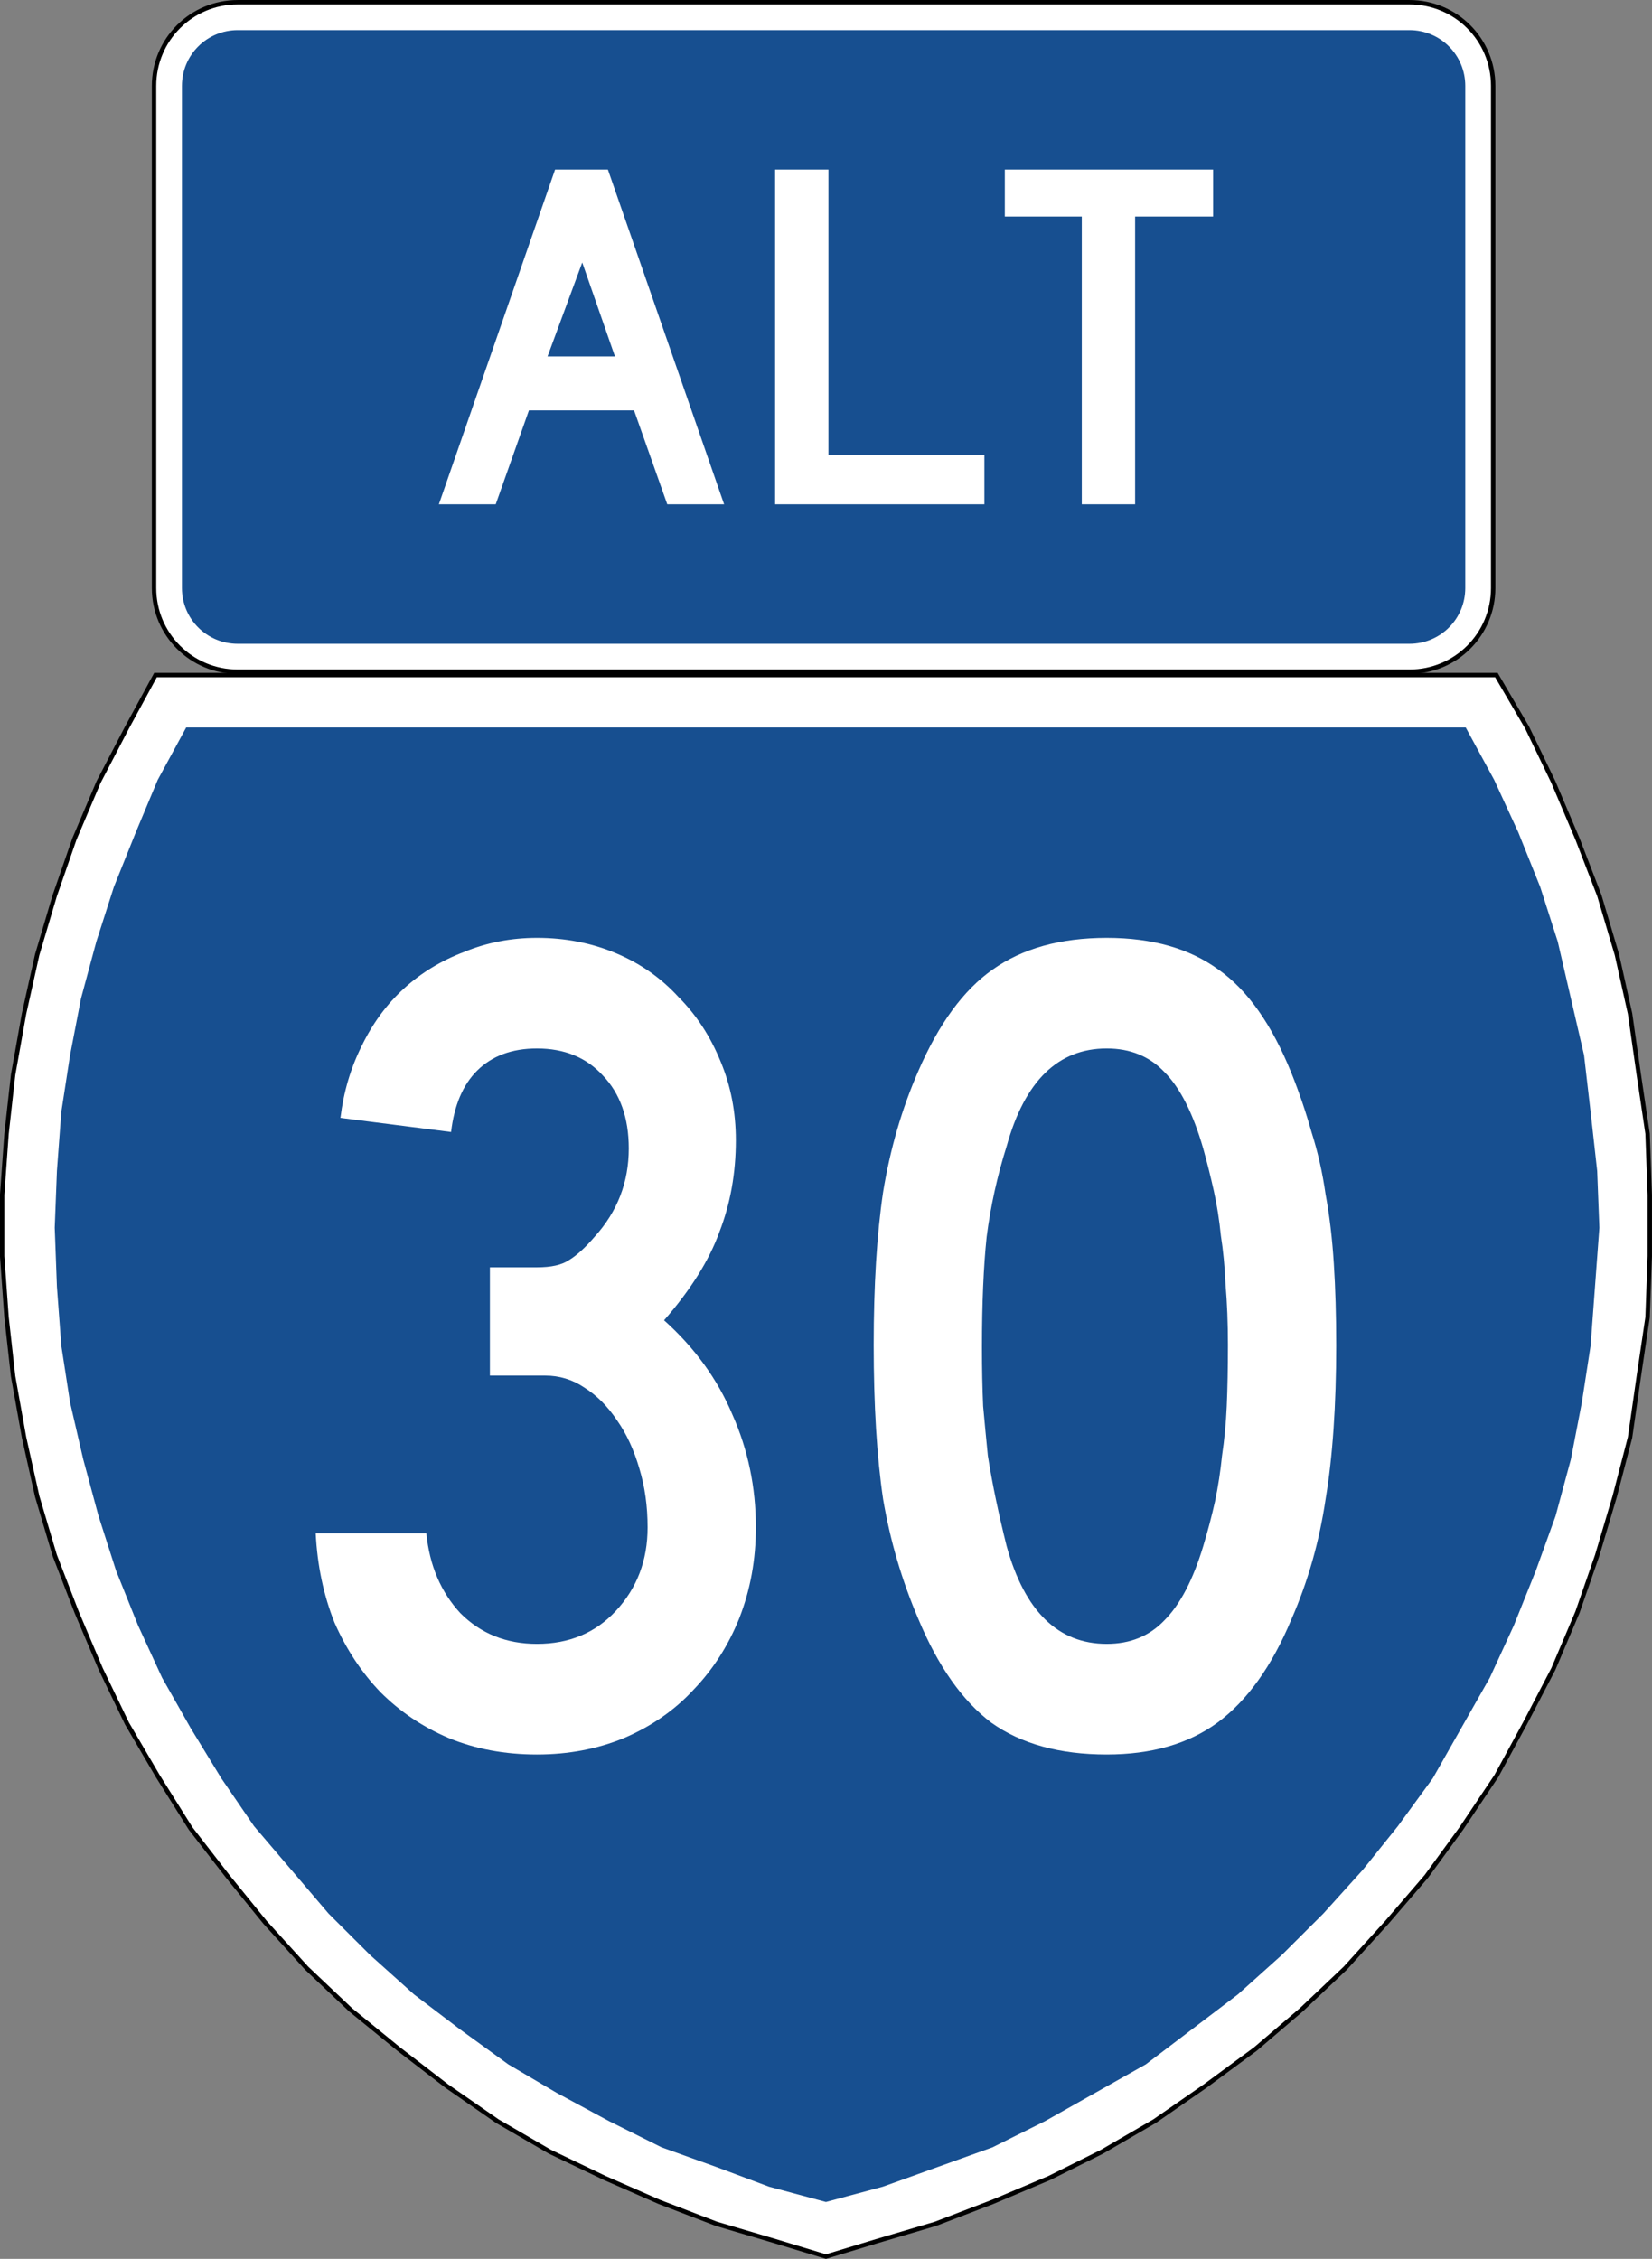 <?xml version="1.0" encoding="UTF-8" standalone="no"?>
<!-- Created with Inkscape (http://www.inkscape.org/) -->

<svg
   xmlns:dc="http://purl.org/dc/elements/1.1/"
   xmlns:cc="http://creativecommons.org/ns#"
   xmlns:rdf="http://www.w3.org/1999/02/22-rdf-syntax-ns#"
   xmlns:svg="http://www.w3.org/2000/svg"
   xmlns="http://www.w3.org/2000/svg"
   version="1.1"
   width="376"
   height="514.191"
   id="svg8322">
  <rect width="100%" height="100%" fill="#808080" stroke="none"/>
  <defs
     id="defs8324">
    <clipPath
       id="clipPath5227">
      <path
         d="m 218,6600 0,-6600 4665,0 0,6600 -4665,0 z"
         id="path5229" />
    </clipPath>
    <clipPath
       id="clipPath5227-5">
      <path
         d="m 218,6600 0,-6600 4665,0 0,6600 -4665,0 z"
         id="path5229-8" />
    </clipPath>
  </defs>
  <g
     id="g3869">
    <g
       transform="matrix(0.508,0,0,0.508,36.209,-145.465)"
       id="g2000">
      <g
         transform="translate(18.608,25.649)"
         id="g1981">
        <g
           transform="translate(-1.509,-1.006)"
           id="g1980">
          <g
             transform="translate(6.038,9.056)"
             id="g1945">
            <g
               transform="translate(-9.053,-1.006)"
               id="g2029">
              <g
                 transform="translate(-17.603,-18.105)"
                 id="g2086">
                <g
                   transform="translate(-4.023,-24.644)"
                   id="g2133">
                  <g
                     transform="translate(-0.503,-7.544)"
                     id="g2190" />
                </g>
              </g>
            </g>
          </g>
        </g>
      </g>
    </g>
    <path
       d="m 54.11,0.504 266.691,0 c 10.553,0 19.049,8.496 19.049,19.049 l 0,114.297 c 0,10.553 -8.496,19.049 -19.049,19.049 l -266.691,0 c -10.553,0 -19.049,-8.496 -19.049,-19.049 l 0,-114.297 c 0,-10.553 8.496,-19.049 19.049,-19.049 z"
       id="rect1872"
       style="color:#000000;fill:#ffffff;fill-opacity:1;fill-rule:nonzero;stroke:#000000;stroke-width:1;stroke-linecap:butt;stroke-linejoin:miter;stroke-miterlimit:4;stroke-opacity:1;stroke-dasharray:none;stroke-dashoffset:0;marker:none;visibility:visible;display:inline;overflow:visible" />
    <path
       d="m 54.11,6.854 266.691,0 c 7.036,0 12.7,5.664 12.7,12.7 l 0,114.296 c 0,7.036 -5.664,12.7 -12.7,12.7 l -266.691,0 c -7.036,0 -12.7,-5.664 -12.7,-12.7 l 0,-114.296 c 0,-7.036 5.664,-12.7 12.7,-12.7 z"
       id="rect2766"
       style="color:#000000;fill:#174f90;fill-opacity:1;fill-rule:nonzero;stroke:none;stroke-width:0.874;marker:none;visibility:visible;display:inline;overflow:visible" />
    <g
       transform="matrix(0.508,0,0,0.508,31.754,159.339)"
       id="g1935">
      <path
         d="m 236.453,-87.678 -14.878,-42.086 -47.103,0 -14.878,42.086 -25.471,0 52.069,-150 23.662,0 52.069,150 -25.471,0 z m -38.092,-108.358 -15.552,42.093 30.203,0 -14.651,-42.093 z m 86.406,108.358 0,-150 23.895,0 0,127.837 69.87,0 0,22.164 -93.766,0 z m 161.297,-128.95 0,128.95 -23.889,0 0,-128.95 -34.488,0 0,-21.05 93.312,0 0,21.05 -34.935,0 z"
         id="text1881"
         style="font-size:224.632px;font-style:normal;font-variant:normal;font-weight:normal;font-stretch:normal;text-align:center;line-height:125%;writing-mode:lr-tb;text-anchor:middle;fill:#ffffff;fill-opacity:1;font-family:Roadgeek 2005 Series D" />
    </g>
    <g
       transform="translate(-0.156,0.098)"
       id="g3786">
      <g
         id="g3782">
        <path
           d="m 22.587,177.933 -5.485,12.928 -4.488,12.928 -3.989,13.425 -2.992,13.425 -2.493,13.923 -1.496,13.425 -0.997,13.923 0,13.923 0.997,13.923 1.496,13.425 2.493,13.923 2.992,13.425 3.989,13.425 4.987,12.928 5.485,12.928 5.984,12.431 6.981,11.934 7.48,11.934 8.477,10.939 8.477,10.442 9.475,10.442 9.973,9.447 10.971,8.95 10.971,8.453 11.469,7.956 11.968,6.961 12.467,5.967 12.467,5.47 12.966,4.972 13.464,3.978 11.47,3.481 11.47,-3.481 13.464,-3.978 12.966,-4.972 12.966,-5.47 11.968,-5.967 11.968,-6.961 11.469,-7.956 11.47,-8.453 10.472,-8.95 9.973,-9.447 9.475,-10.442 8.976,-10.442 7.979,-10.939 7.979,-11.934 6.483,-11.934 6.483,-12.431 5.485,-12.928 4.488,-12.928 3.989,-13.425 3.491,-13.425 1.995,-13.923 1.995,-13.425 0.499,-13.923 0,-13.923 -0.499,-13.923 -1.995,-13.425 -1.995,-13.923 -2.992,-13.425 -3.989,-13.425 -4.987,-12.928 -5.485,-12.928 -5.984,-12.431 -6.981,-11.934 -305.188,0 -6.483,11.934 z"
           id="path5249-9"
           style="fill:#ffffff;fill-opacity:1;stroke:#000000;stroke-opacity:1" />
        <path
           d="m 42.534,165.503 -6.483,11.934 -4.987,11.934 -4.987,12.431 -3.989,12.431 -3.491,12.928 -2.493,12.928 -1.995,12.928 -0.997,13.425 -0.499,12.928 0.499,13.425 0.997,13.425 1.995,12.928 2.992,12.928 3.491,12.928 3.989,12.431 4.987,12.431 5.485,11.934 6.483,11.436 6.981,11.436 7.48,10.939 8.477,9.945 8.477,9.945 9.475,9.447 9.973,8.95 10.472,7.956 10.971,7.956 10.971,6.464 11.968,6.464 11.968,5.967 12.467,4.475 11.968,4.475 12.966,3.481 12.966,-3.481 12.467,-4.475 12.467,-4.475 11.968,-5.967 11.47,-6.464 11.47,-6.464 10.472,-7.956 10.472,-7.956 9.973,-8.95 9.475,-9.447 8.976,-9.945 7.979,-9.945 7.979,-10.939 6.483,-11.436 6.483,-11.436 5.485,-11.934 4.987,-12.431 4.488,-12.431 3.491,-12.928 2.493,-12.928 1.995,-12.928 0.997,-13.425 0.997,-13.425 -0.499,-12.928 -1.496,-13.425 -1.496,-12.928 -2.992,-12.928 -2.992,-12.928 -3.989,-12.431 -4.987,-12.431 -5.485,-11.934 -6.483,-11.934 -291.226,0"
           id="path5245-7"
           style="fill:#174f90;fill-opacity:1;stroke:none" />
      </g>
      <g
         transform="translate(-341.986,-85.437)"
         id="text9065-6"
         style="font-size:267.857px;font-style:normal;font-variant:normal;font-weight:normal;font-stretch:normal;text-align:center;line-height:100%;letter-spacing:0px;word-spacing:0px;writing-mode:lr-tb;text-anchor:middle;fill:#ffffff;fill-opacity:1;stroke:none;font-family:Roadgeek 2005 Series C;-inkscape-font-specification:Roadgeek 2005 Series C">
        <path
           d="m 514.178,433.021 c -1.1e-4,7.321 -1.25,14.196 -3.75,20.625 -2.5,6.25 -5.982,11.696 -10.446,16.339 -4.286,4.643 -9.554,8.304 -15.804,10.982 -6.072,2.5 -12.679,3.75 -19.821,3.75 -7.321,0 -14.018,-1.25 -20.089,-3.75 -5.893,-2.5 -11.071,-5.982 -15.536,-10.446 -4.286,-4.464 -7.768,-9.732 -10.446,-15.804 -2.5,-6.25 -3.929,-13.036 -4.286,-20.357 l 25.179,0 c 0.714,7.321 3.304,13.393 7.768,18.214 4.643,4.643 10.446,6.964 17.411,6.964 7.321,2e-5 13.303,-2.5 17.946,-7.5 4.821,-5.179 7.232,-11.518 7.232,-19.018 -8e-5,-4.821 -0.625,-9.286 -1.875,-13.393 -1.25,-4.286 -2.947,-7.946 -5.089,-10.982 -2.143,-3.214 -4.643,-5.714 -7.5,-7.5 -2.679,-1.786 -5.625,-2.678 -8.839,-2.679 l -12.589,0 0,-24.643 10.714,0 c 3.214,1.1e-4 5.625,-0.536 7.232,-1.607 1.786,-1.071 3.75,-2.857 5.893,-5.357 5.178,-5.714 7.768,-12.411 7.768,-20.089 -8e-5,-6.964 -1.964,-12.5 -5.893,-16.607 -3.75,-4.107 -8.75,-6.161 -15,-6.161 -5.714,1.6e-4 -10.268,1.697 -13.661,5.089 -3.214,3.214 -5.179,7.857 -5.893,13.929 l -25.179,-3.214 c 0.714,-5.893 2.321,-11.339 4.821,-16.339 2.5,-5.178 5.714,-9.553 9.643,-13.125 3.929,-3.571 8.482,-6.339 13.661,-8.304 5.179,-2.143 10.714,-3.214 16.607,-3.214 6.429,1.8e-4 12.411,1.161 17.946,3.482 5.536,2.322 10.268,5.625 14.196,9.911 4.107,4.107 7.321,9.018 9.643,14.732 2.321,5.536 3.482,11.518 3.482,17.946 -1.1e-4,7.5 -1.25,14.464 -3.75,20.893 -2.322,6.429 -6.518,13.125 -12.589,20.089 6.964,6.25 12.143,13.393 15.536,21.429 3.571,8.036 5.357,16.607 5.357,25.714"
           id="path9788"
           style="font-family:Roadgeek 2005 Series C;-inkscape-font-specification:Roadgeek 2005 Series C" />
        <path
           d="m 646.265,391.503 c -1.2e-4,13.75 -0.804,25.447 -2.411,35.089 -1.429,9.643 -4.018,18.75 -7.768,27.321 -4.464,10.714 -10.089,18.571 -16.875,23.571 -6.607,4.821 -15,7.232 -25.179,7.232 -10.714,0 -19.464,-2.411 -26.25,-7.232 -6.607,-5 -12.143,-12.857 -16.607,-23.571 -3.75,-8.75 -6.429,-17.857 -8.036,-27.321 -1.429,-9.643 -2.143,-21.339 -2.143,-35.089 -2e-5,-13.571 0.714,-25.178 2.143,-34.821 1.607,-9.821 4.286,-19.018 8.036,-27.589 4.643,-10.714 10.268,-18.393 16.875,-23.036 6.786,-4.821 15.446,-7.232 25.982,-7.232 10.357,1.8e-4 18.839,2.411 25.446,7.232 6.607,4.643 12.143,12.5 16.607,23.571 1.786,4.464 3.303,8.929 4.554,13.393 1.428,4.464 2.5,9.197 3.214,14.196 0.893,4.822 1.518,10.089 1.875,15.804 0.357,5.536 0.536,11.697 0.536,18.482 m -24.643,0 c -10e-5,-5 -0.179,-9.553 -0.536,-13.661 -0.179,-4.107 -0.536,-7.857 -1.071,-11.25 -0.357,-3.571 -0.893,-6.964 -1.607,-10.179 -0.714,-3.214 -1.518,-6.428 -2.411,-9.643 -2.322,-8.036 -5.268,-13.839 -8.839,-17.411 -3.393,-3.571 -7.768,-5.357 -13.125,-5.357 -11.071,1.6e-4 -18.661,7.411 -22.768,22.232 -2.143,6.786 -3.661,13.661 -4.554,20.625 -0.714,6.786 -1.071,15.179 -1.071,25.179 -4e-5,4.822 0.089,9.286 0.268,13.393 0.357,3.929 0.714,7.679 1.071,11.25 0.536,3.393 1.161,6.786 1.875,10.179 0.714,3.393 1.518,6.875 2.411,10.446 4.107,14.821 11.696,22.232 22.768,22.232 5.357,2e-5 9.732,-1.786 13.125,-5.357 3.571,-3.571 6.518,-9.196 8.839,-16.875 1.071,-3.571 1.964,-6.964 2.679,-10.179 0.714,-3.393 1.25,-6.875 1.607,-10.446 0.536,-3.571 0.893,-7.321 1.071,-11.25 0.178,-4.107 0.268,-8.75 0.268,-13.929"
           id="path9790"
           style="font-family:Roadgeek 2005 Series C;-inkscape-font-specification:Roadgeek 2005 Series C" />
      </g>
    </g>
  </g>
</svg>

